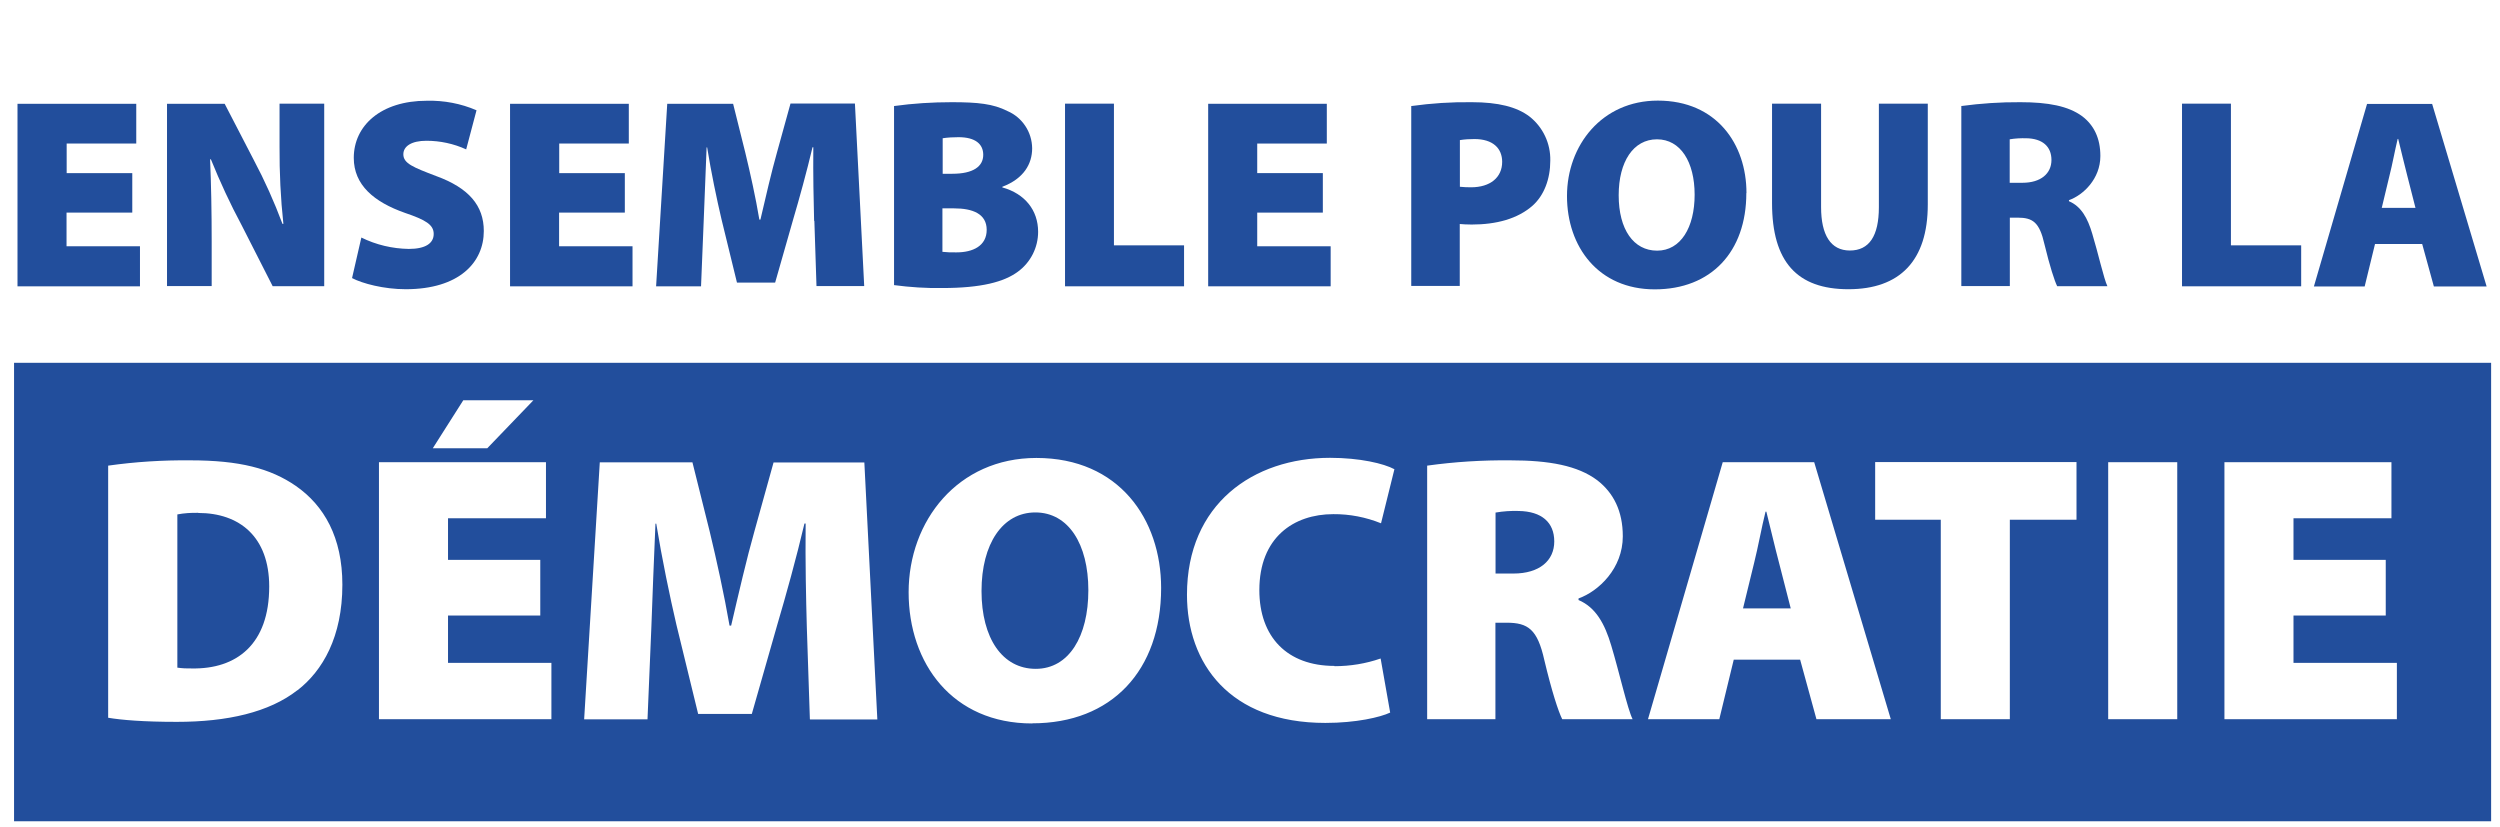 <?xml version="1.0" encoding="UTF-8"?><svg id="fr" xmlns="http://www.w3.org/2000/svg" viewBox="0 0 188.61 62.38"><defs><style>.cls-1{fill:#224e9c;stroke-width:0px;}</style></defs><path class="cls-1" d="m9.97,16.04h-4.95v2.54h5.54v3.02H1.32V7.83h8.96v3h-5.25v2.23h4.95v2.97Z"/><path class="cls-1" d="m12.6,21.6V7.83h4.35l2.19,4.23c.83,1.56,1.55,3.17,2.17,4.83h.07c-.21-1.93-.3-3.87-.29-5.81v-3.26h3.37v13.77h-3.89l-2.33-4.58c-.87-1.62-1.64-3.29-2.33-4.99h-.06c.08,1.86.12,3.93.12,6.17v3.39h-3.37Z"/><path class="cls-1" d="m27.26,17.92c1.11.55,2.34.84,3.58.86,1.27,0,1.88-.43,1.88-1.13s-.61-1.06-2.17-1.59c-2.33-.82-3.86-2.1-3.86-4.15,0-2.43,2.04-4.31,5.52-4.31,1.28-.03,2.56.21,3.74.72l-.78,2.95c-.94-.43-1.97-.65-3-.65-1.12,0-1.74.41-1.74,1.02,0,.69.74.98,2.47,1.64,2.47.9,3.6,2.23,3.6,4.15,0,2.37-1.86,4.39-5.89,4.39-1.65,0-3.27-.43-4.05-.84l.7-3.05Z"/><path class="cls-1" d="m47.13,16.04h-4.95v2.54h5.54v3.02h-9.24V7.83h8.96v3h-5.25v2.23h4.95v2.97Z"/><path class="cls-1" d="m61.42,16.67c-.04-1.57-.08-3.41-.06-5.56h-.06c-.43,1.82-1,3.89-1.45,5.41l-1.37,4.8h-2.88l-1.17-4.79c-.35-1.49-.78-3.54-1.08-5.41h-.04c-.08,1.94-.16,3.99-.22,5.56l-.2,4.92h-3.39l.84-13.77h4.97l.92,3.69c.37,1.53.78,3.37,1.06,5.05h.08c.39-1.68.84-3.62,1.25-5.07l1.02-3.69h4.86l.7,13.77h-3.6l-.16-4.92Z"/><path class="cls-1" d="m67.45,8c1.44-.2,2.9-.29,4.35-.29,1.97,0,3.13.12,4.21.67,1.12.48,1.85,1.59,1.86,2.81,0,1.17-.63,2.29-2.25,2.9v.05c1.7.47,2.7,1.72,2.7,3.35,0,1.19-.57,2.31-1.53,3.01-1.04.77-2.76,1.23-5.7,1.23-1.22.02-2.43-.06-3.64-.22v-13.51Zm3.66,5.11h.74c1.57,0,2.33-.55,2.33-1.43,0-.82-.61-1.33-1.86-1.33-.4,0-.81.02-1.2.08v2.68Zm0,5.89c.35.04.71.05,1.06.04,1.23,0,2.27-.49,2.27-1.7s-1.06-1.62-2.46-1.62h-.88v3.27Z"/><path class="cls-1" d="m80.35,7.82h3.69v10.69h5.29v3.09h-8.98V7.82Z"/><path class="cls-1" d="m99.8,16.04h-4.95v2.54h5.54v3.02h-9.24V7.83h8.95v3h-5.25v2.23h4.95v2.97Z"/><path class="cls-1" d="m106.48,8c1.51-.21,3.03-.31,4.56-.29,1.98,0,3.39.35,4.35,1.08,1.02.8,1.6,2.04,1.57,3.33,0,1.39-.47,2.62-1.33,3.39-1.13,1-2.74,1.43-4.6,1.43-.35,0-.67-.02-.9-.04v4.67h-3.66v-13.59Zm3.66,6.09c.28.03.56.04.84.04,1.45,0,2.35-.74,2.35-1.92,0-1.02-.7-1.72-2.09-1.72-.37,0-.74.02-1.1.08v3.52Z"/><path class="cls-1" d="m131.75,14.57c0,4.43-2.66,7.26-6.91,7.26s-6.62-3.21-6.62-7.04,2.64-7.2,6.85-7.2c4.44,0,6.69,3.29,6.69,6.97Zm-9.63.16c0,2.58,1.12,4.18,2.9,4.18s2.83-1.75,2.83-4.22-1.06-4.18-2.84-4.18-2.89,1.68-2.89,4.22Z"/><path class="cls-1" d="m137.39,7.82v7.81c0,2.09.72,3.27,2.17,3.27s2.19-1.08,2.19-3.27v-7.81h3.69v7.61c0,4.25-2.12,6.39-5.99,6.39s-5.76-2.07-5.76-6.5v-7.5h3.71Z"/><path class="cls-1" d="m147.96,8c1.48-.2,2.97-.3,4.46-.29,2.11,0,3.62.29,4.67,1.06.88.67,1.37,1.65,1.37,3,0,1.72-1.29,2.95-2.37,3.33v.08c.92.39,1.41,1.27,1.76,2.46.43,1.41.88,3.42,1.14,3.95h-3.79c-.2-.41-.55-1.48-.96-3.17-.37-1.65-.88-2-2.02-2h-.59v5.16h-3.66v-13.6Zm3.66,5.79h.96c1.39,0,2.19-.7,2.19-1.72s-.68-1.62-1.9-1.64c-.42-.01-.83.01-1.25.08v3.28Z"/><path class="cls-1" d="m164.62,7.82h3.69v10.69h5.3v3.09h-8.99V7.82Z"/><path class="cls-1" d="m179.18,18.41l-.78,3.2h-3.83l4.01-13.77h4.91l4.11,13.77h-3.98l-.88-3.2h-3.56Zm3.05-2.74l-.63-2.47c-.2-.78-.47-1.9-.67-2.72h-.04c-.2.82-.41,1.97-.61,2.74l-.59,2.46h2.55Z"/><path class="cls-1" d="m78.11,38.66c-2.47,0-4.06,2.36-4.06,5.93s1.58,5.87,4.09,5.87,3.97-2.45,3.97-5.93-1.5-5.87-4-5.87Z"/><path class="cls-1" d="m114.59,38.55c-.59-.02-1.18.02-1.76.12v4.6h1.35c1.97,0,3.08-.98,3.08-2.42s-.95-2.27-2.68-2.3Z"/><path class="cls-1" d="m133.26,38.6h-.06c-.29,1.15-.58,2.76-.86,3.86l-.84,3.44h3.6l-.89-3.47c-.29-1.09-.66-2.68-.95-3.83Z"/><path class="cls-1" d="m1.06,27.37v34.59h186.88V27.37H1.06Zm33.89,2.83h5.29l-3.48,3.62h-4.11l2.3-3.62Zm-12.51,21.87c-2.13,1.67-5.29,2.39-9.1,2.39-2.5,0-4.18-.14-5.18-.31v-19.02c2.05-.29,4.12-.42,6.19-.4,3.71,0,6.04.6,7.97,1.93,2.13,1.48,3.51,3.88,3.51,7.45,0,3.94-1.49,6.5-3.39,7.97Zm19.16,2.19h-13.01v-19.39h12.6v4.23h-7.39v3.14h6.96v4.2h-6.96v3.57h7.8v4.26Zm19.5,0l-.23-6.93c-.06-2.21-.12-4.8-.09-7.83h-.09c-.6,2.56-1.41,5.47-2.04,7.6l-1.93,6.76h-4.05l-1.64-6.73c-.49-2.1-1.09-4.98-1.52-7.62h-.06c-.12,2.73-.23,5.61-.31,7.83l-.29,6.93h-4.78l1.18-19.39h6.99l1.3,5.21c.52,2.16,1.09,4.75,1.5,7.11h.12c.55-2.36,1.18-5.09,1.76-7.13l1.44-5.18h6.85l.98,19.39h-5.07Zm16.77.32c-6.01,0-9.32-4.52-9.32-9.9s3.71-10.13,9.64-10.13c6.24,0,9.41,4.63,9.41,9.81,0,6.24-3.74,10.21-9.72,10.21h0Zm22.81-4.32c1.18,0,2.36-.19,3.48-.58l.72,4.08c-.74.35-2.56.78-4.89.78-7.25,0-10.44-4.51-10.44-9.67,0-6.85,5.01-10.33,10.79-10.33,2.25,0,4.06.43,4.86.86l-1.01,4.08c-1.14-.46-2.36-.7-3.6-.69-2.99,0-5.58,1.76-5.58,5.73,0,3.54,2.1,5.72,5.67,5.72h0Zm17.18,4c-.29-.58-.78-2.07-1.35-4.46-.52-2.33-1.23-2.82-2.85-2.82h-.84v7.28h-5.15v-19.13c2.08-.29,4.17-.42,6.27-.4,2.95,0,5.09.4,6.56,1.5,1.23.95,1.93,2.33,1.93,4.23,0,2.42-1.81,4.14-3.34,4.69v.12c1.3.55,1.98,1.79,2.47,3.44.6,1.99,1.23,4.8,1.61,5.55h-5.32Zm19.18,0l-1.23-4.49h-5.01l-1.09,4.49h-5.38l5.64-19.39h6.9l5.78,19.39h-5.62Zm19.62-15.05h-5.03v15.05h-5.21v-15.05h-4.95v-4.35h15.19v4.35Zm7.59,15.05h-5.2v-19.39h5.21v19.39Zm16.57,0h-13v-19.39h12.6v4.23h-7.39v3.14h6.96v4.2h-6.96v3.57h7.8v4.26Z"/><path class="cls-1" d="m14.96,38.69c-.53-.01-1.06.02-1.58.12v11.56c.36.05.73.07,1.09.06,3.37.06,5.84-1.81,5.84-6.18,0-3.76-2.25-5.55-5.35-5.55Z"/></svg>